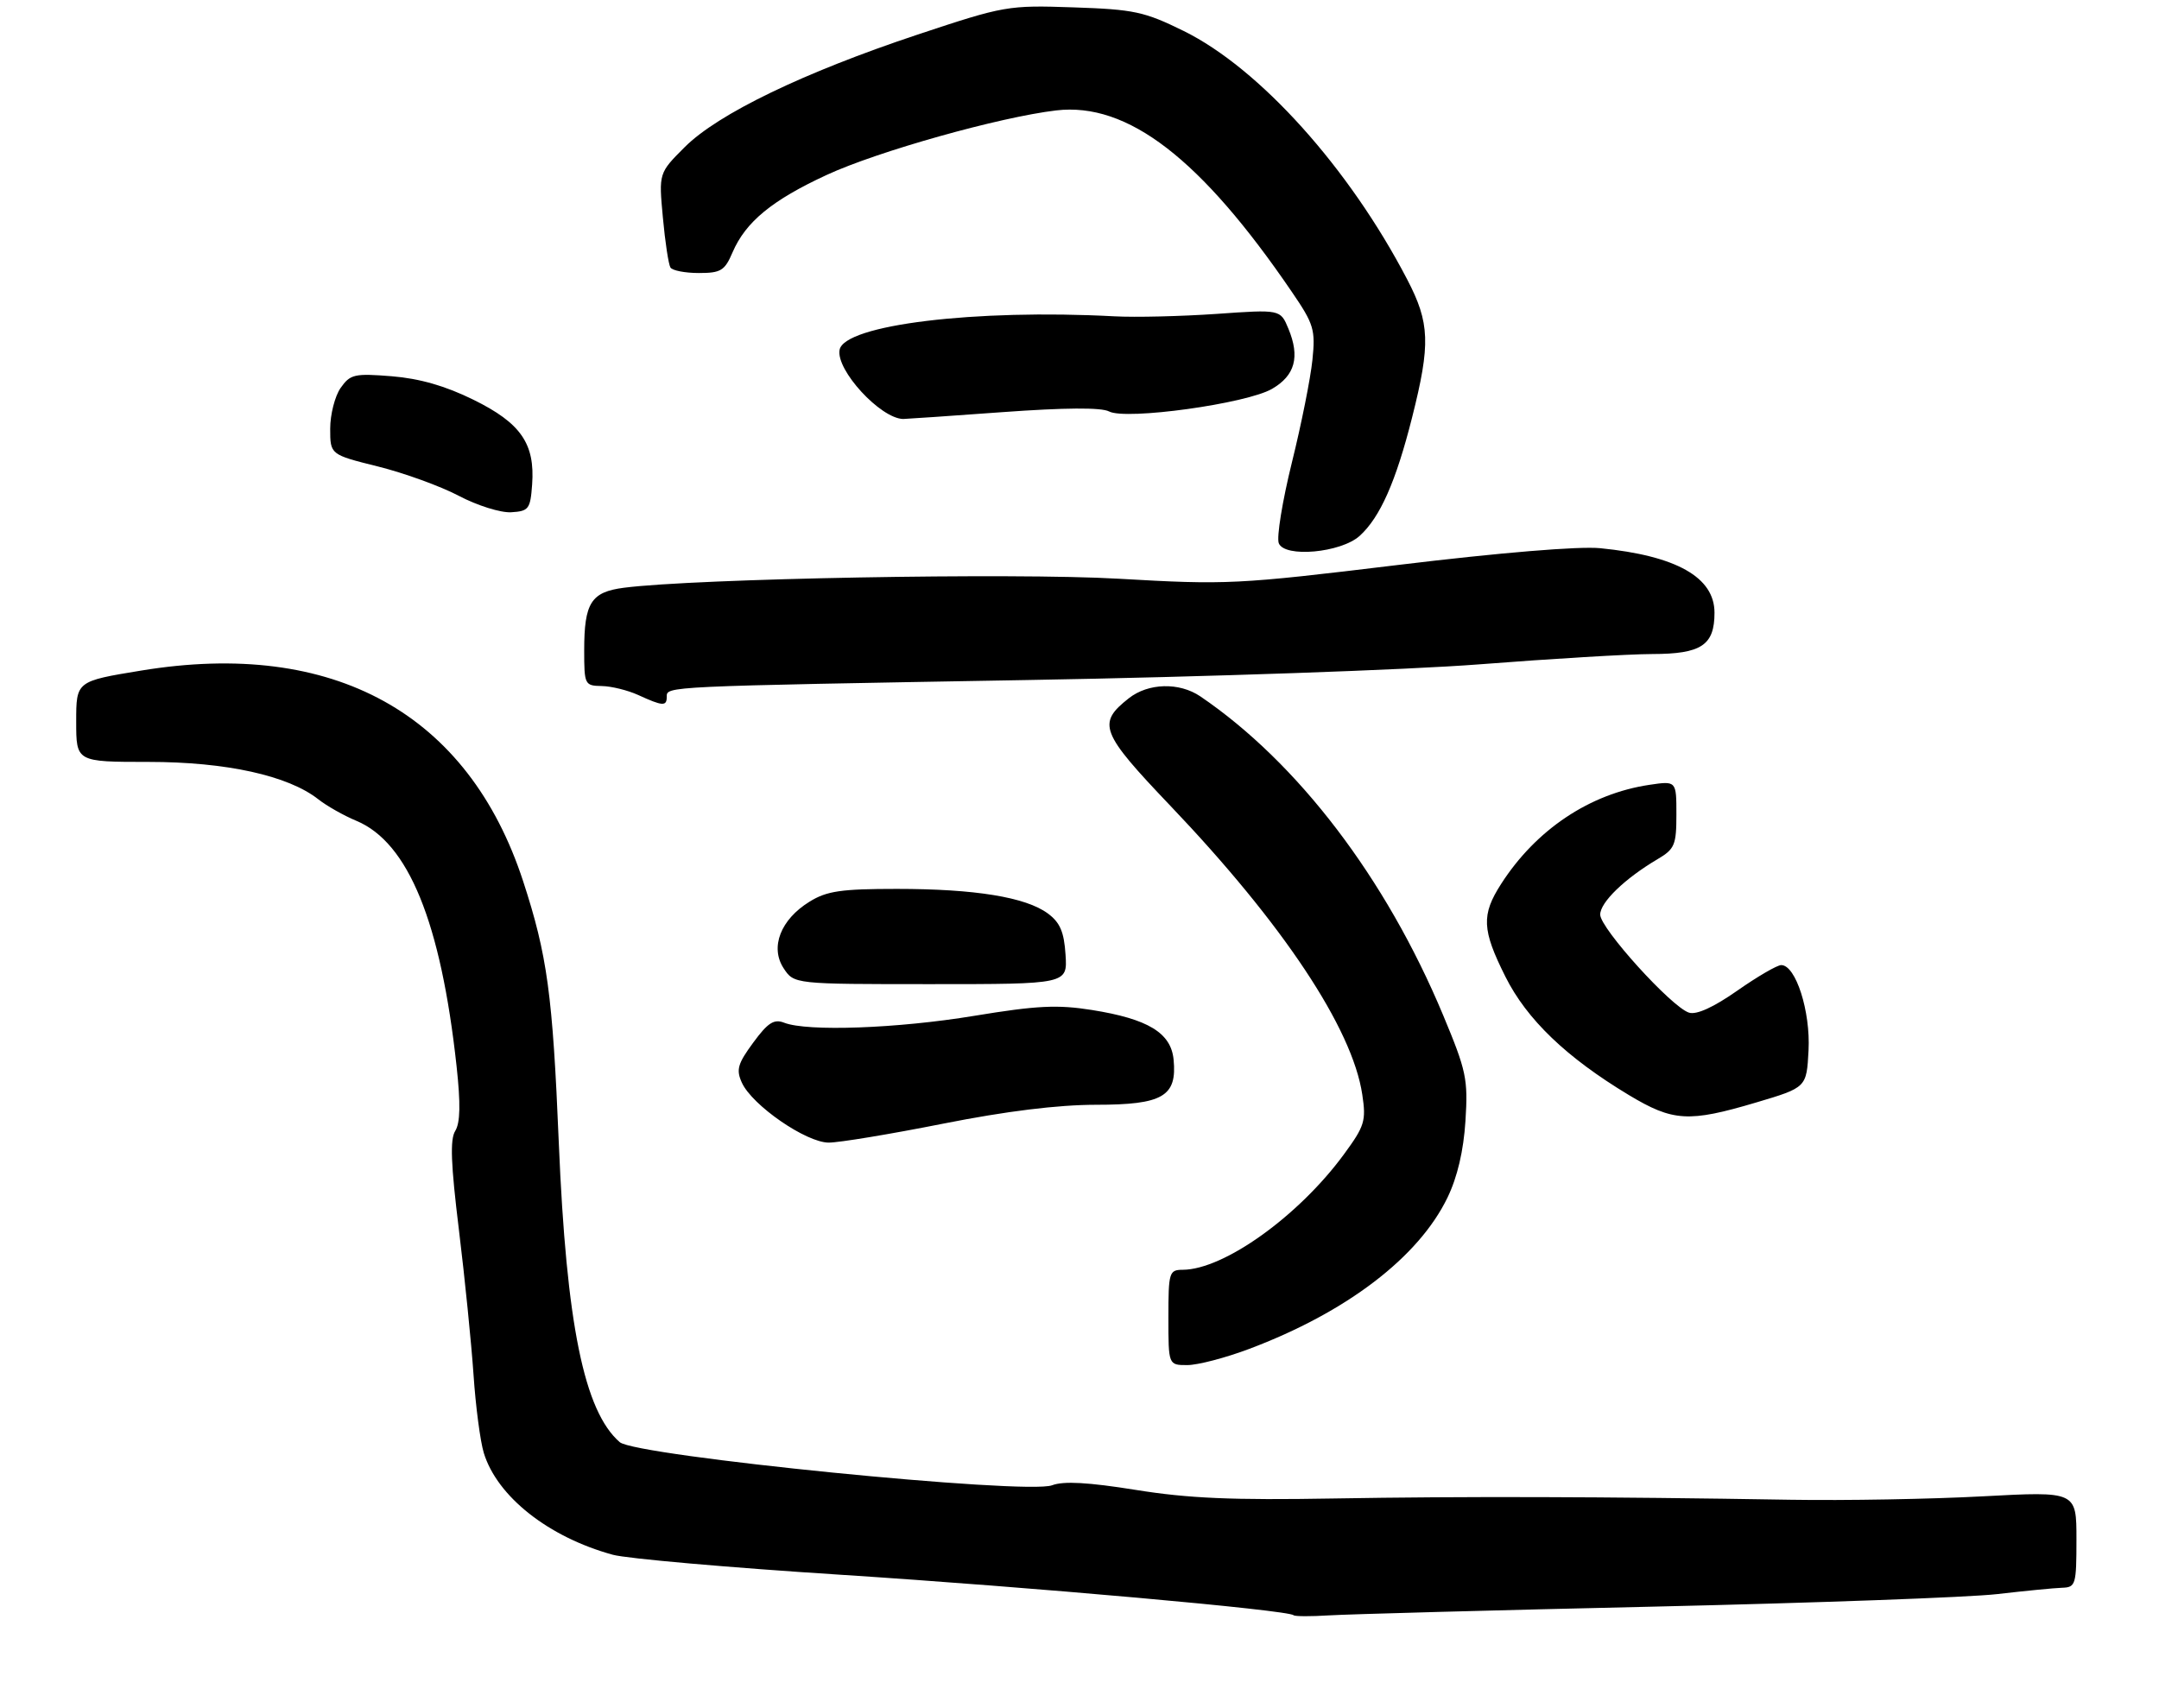 <?xml version="1.0" encoding="UTF-8" standalone="no"?>
<!DOCTYPE svg PUBLIC "-//W3C//DTD SVG 1.1//EN" "http://www.w3.org/Graphics/SVG/1.1/DTD/svg11.dtd" >
<svg xmlns="http://www.w3.org/2000/svg" xmlns:xlink="http://www.w3.org/1999/xlink" version="1.1" viewBox="0 0 340 269">
 <g >
 <path fill="currentColor"
d=" M 260.50 253.04 C 285.80 252.46 310.10 251.58 314.50 251.07 C 318.90 250.56 323.51 250.11 324.75 250.07 C 326.88 250.00 327.00 249.59 327.00 242.44 C 327.00 234.88 327.00 234.88 312.25 235.67 C 304.14 236.11 290.52 236.35 282.00 236.21 C 252.46 235.72 230.40 235.66 210.00 236.01 C 194.09 236.29 187.12 235.99 178.87 234.66 C 171.38 233.46 167.49 233.24 165.68 233.93 C 161.66 235.46 100.12 229.32 97.60 227.14 C 91.99 222.28 89.19 208.54 88.00 180.00 C 87.03 156.59 86.19 150.47 82.39 138.81 C 73.75 112.35 52.53 100.64 22.26 105.61 C 12.00 107.29 12.00 107.29 12.00 113.65 C 12.00 120.00 12.00 120.00 23.39 120.00 C 35.62 120.00 45.38 122.15 50.13 125.89 C 51.45 126.93 54.15 128.46 56.13 129.28 C 64.31 132.70 69.43 145.25 71.90 167.91 C 72.55 173.85 72.48 176.85 71.69 178.12 C 70.85 179.46 71.00 183.35 72.27 193.70 C 73.20 201.29 74.23 211.55 74.57 216.50 C 74.90 221.45 75.63 227.00 76.19 228.84 C 78.30 235.71 86.37 242.09 96.50 244.87 C 98.70 245.48 114.90 246.90 132.50 248.03 C 162.25 249.95 202.92 253.58 203.73 254.40 C 203.93 254.59 206.43 254.60 209.29 254.42 C 212.16 254.24 235.20 253.61 260.50 253.04 Z  M 196.70 212.46 C 212.07 206.68 223.42 198.01 227.96 188.60 C 229.51 185.39 230.48 181.25 230.78 176.55 C 231.20 169.94 230.93 168.67 227.24 159.83 C 218.25 138.31 204.37 120.10 189.03 109.68 C 185.71 107.43 180.83 107.56 177.76 109.98 C 172.74 113.93 173.29 115.35 184.31 126.91 C 202.02 145.48 212.97 161.95 214.53 172.38 C 215.16 176.55 214.91 177.35 211.63 181.82 C 204.49 191.55 192.74 199.96 186.25 199.99 C 184.12 200.00 184.00 200.39 184.00 207.50 C 184.00 215.00 184.00 215.00 186.98 215.00 C 188.61 215.00 192.99 213.86 196.70 212.46 Z  M 148.50 176.98 C 158.48 175.00 166.55 174.01 172.60 174.00 C 183.12 174.00 185.38 172.68 184.82 166.89 C 184.41 162.67 180.80 160.48 171.94 159.07 C 166.53 158.21 163.27 158.37 153.44 159.99 C 141.33 161.99 127.14 162.50 123.50 161.08 C 121.89 160.45 120.93 161.06 118.62 164.21 C 116.17 167.54 115.90 168.48 116.83 170.52 C 118.45 174.09 126.95 179.95 130.50 179.96 C 132.15 179.96 140.25 178.62 148.50 176.98 Z  M 276.56 173.64 C 284.50 171.28 284.50 171.28 284.81 165.43 C 285.13 159.29 282.80 152.00 280.51 152.00 C 279.86 152.00 276.74 153.82 273.57 156.04 C 269.84 158.65 267.16 159.87 265.98 159.49 C 263.24 158.62 252.00 146.21 252.00 144.05 C 252.00 142.11 255.87 138.37 261.03 135.32 C 263.73 133.73 264.00 133.08 264.00 128.27 C 264.00 122.98 264.00 122.98 259.75 123.61 C 250.35 125.01 241.89 130.66 236.39 139.23 C 233.27 144.10 233.37 146.43 237.07 153.82 C 240.44 160.56 246.67 166.54 256.50 172.46 C 263.47 176.65 265.92 176.80 276.56 173.64 Z  M 167.80 150.35 C 167.57 146.76 166.93 145.28 165.00 143.86 C 161.52 141.30 153.54 140.00 141.23 140.00 C 132.47 140.00 130.20 140.33 127.49 142.01 C 122.93 144.82 121.24 149.18 123.40 152.49 C 125.05 155.00 125.05 155.00 146.58 155.00 C 168.11 155.00 168.11 155.00 167.80 150.35 Z  M 105.00 109.75 C 105.00 108.08 104.33 108.11 162.00 107.10 C 189.87 106.62 221.69 105.51 233.00 104.63 C 244.28 103.75 256.51 103.02 260.18 103.01 C 267.93 103.00 270.00 101.63 270.00 96.50 C 270.00 90.92 264.00 87.53 252.00 86.34 C 248.63 86.01 236.29 87.03 220.17 88.98 C 194.82 92.05 193.19 92.13 176.17 91.15 C 159.61 90.19 109.57 91.11 98.25 92.57 C 93.08 93.24 92.00 94.94 92.00 102.43 C 92.00 107.83 92.08 108.00 94.75 108.05 C 96.26 108.07 98.85 108.71 100.50 109.46 C 104.36 111.23 105.00 111.27 105.00 109.75 Z  M 214.12 84.40 C 217.34 81.48 219.83 75.85 222.38 65.74 C 225.30 54.16 225.18 50.87 221.60 44.00 C 212.46 26.45 198.35 10.76 186.39 4.87 C 180.21 1.83 178.59 1.48 169.04 1.16 C 158.73 0.81 158.19 0.90 144.50 5.45 C 126.53 11.43 113.07 17.93 107.83 23.17 C 103.74 27.26 103.74 27.26 104.39 34.26 C 104.74 38.10 105.28 41.64 105.58 42.13 C 105.87 42.61 107.89 43.00 110.05 43.00 C 113.52 43.00 114.13 42.63 115.36 39.75 C 117.42 34.95 121.58 31.53 130.19 27.55 C 138.23 23.83 157.43 18.44 166.33 17.39 C 177.58 16.07 189.13 24.97 203.46 46.00 C 206.91 51.05 207.17 51.92 206.68 56.69 C 206.39 59.55 204.94 66.83 203.44 72.87 C 201.95 78.91 201.02 84.62 201.38 85.55 C 202.27 87.88 211.16 87.07 214.12 84.40 Z  M 83.80 76.31 C 84.27 69.88 82.02 66.63 74.56 62.96 C 70.14 60.78 66.09 59.62 61.70 59.26 C 55.81 58.79 55.16 58.94 53.64 61.10 C 52.74 62.39 52.00 65.28 52.00 67.52 C 52.00 71.60 52.00 71.60 59.52 73.47 C 63.65 74.50 69.39 76.58 72.27 78.10 C 75.15 79.62 78.85 80.78 80.50 80.68 C 83.27 80.51 83.52 80.18 83.80 76.31 Z  M 157.88 64.91 C 167.68 64.20 173.43 64.16 174.65 64.80 C 177.31 66.21 196.33 63.58 200.33 61.24 C 203.95 59.14 204.74 56.21 202.90 51.77 C 201.64 48.73 201.64 48.73 191.57 49.44 C 186.03 49.82 178.80 50.00 175.50 49.82 C 153.59 48.65 132.98 51.16 132.22 55.09 C 131.61 58.26 138.64 65.91 142.23 65.99 C 142.63 65.99 149.67 65.51 157.88 64.91 Z "/>
</g>
</svg>